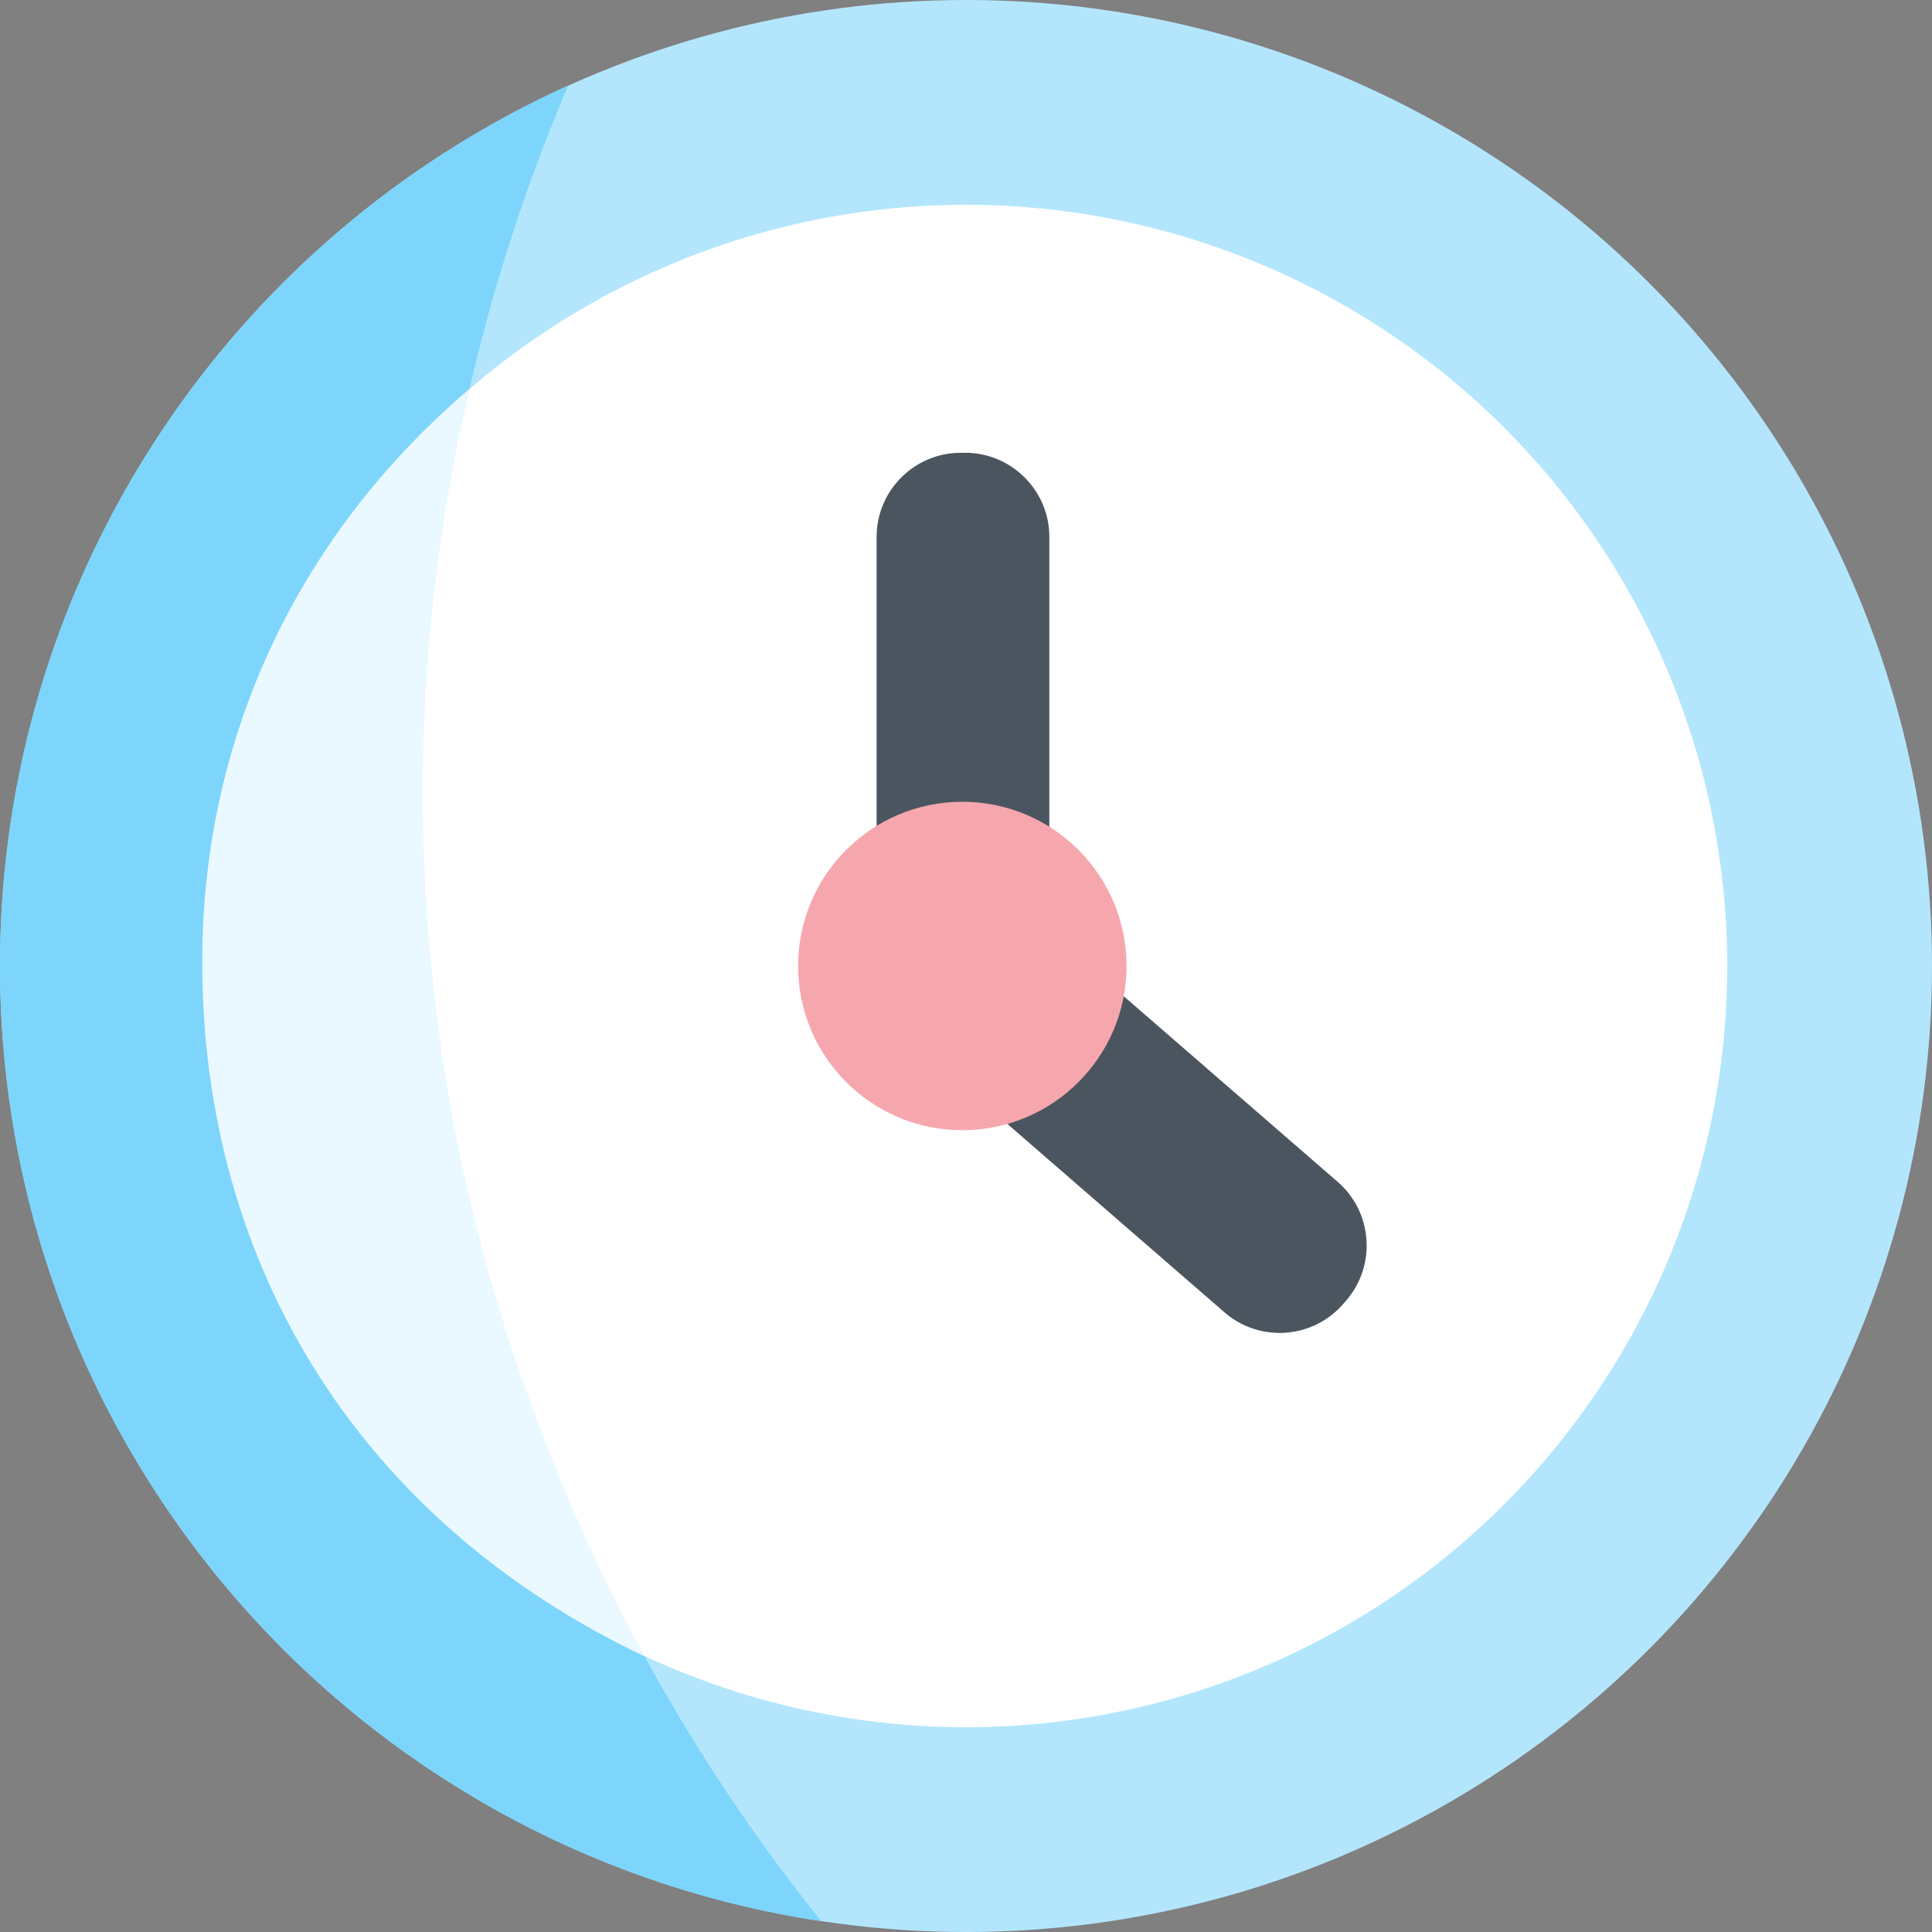 <?xml version="1.0" encoding="UTF-8"?>
<svg width="30px" height="30px" viewBox="0 0 30 30" version="1.1" xmlns="http://www.w3.org/2000/svg" xmlns:xlink="http://www.w3.org/1999/xlink">
    <rect x="0" y="0" width="30" height="30" fill="#808080" stroke="none"/>
    <title>Money in your bank in 5 mins </title>
    <g id="Page-1" stroke="none" stroke-width="1" fill="none" fill-rule="evenodd">
        <g id="Google-Pixel-6-Copy-19" transform="translate(-35, -415)" fill-rule="nonzero">
            <g id="Money-in-your-bank-in-5-mins-" transform="translate(35, 415)">
                <circle id="Oval" fill="#B3E6FD" cx="15" cy="15" r="15"></circle>
                <path d="M0,15 C0,22.521 5.535,28.749 12.754,29.833 C9.725,26.066 7.686,21.506 6.921,16.732 C6.091,11.555 6.763,6.147 8.824,1.327 C3.62,3.681 0,8.918 0,15 Z" id="Path" fill="#7DD5FB"></path>
                <circle id="Oval" fill="#FFFFFF" cx="15" cy="15" r="11.82"></circle>
                <path d="M3.14,14.937 C3.14,19.684 5.623,23.641 10.007,25.717 C8.498,22.941 7.421,19.852 6.921,16.732 C6.346,13.147 6.464,9.573 7.292,6.039 C4.735,8.207 3.14,11.322 3.14,14.937 Z" id="Path" fill="#E9F9FF"></path>
                <path d="M14.99,7.031 L14.916,7.031 C14.199,7.031 13.612,7.618 13.612,8.335 L13.612,14.073 C13.612,14.79 14.199,15.377 14.916,15.377 L14.99,15.377 C15.707,15.377 16.294,14.79 16.294,14.073 L16.294,8.335 C16.294,7.618 15.707,7.031 14.99,7.031 L14.99,7.031 Z" id="Path" fill="#4B555F"></path>
                <path d="M20.856,20.249 L20.904,20.194 C21.374,19.652 21.315,18.824 20.774,18.354 L16.44,14.594 C15.898,14.124 15.071,14.183 14.601,14.725 L14.552,14.78 C14.082,15.322 14.141,16.15 14.683,16.62 L19.016,20.38 C19.558,20.85 20.386,20.791 20.856,20.249 L20.856,20.249 Z" id="Path" fill="#4B555F"></path>
                <circle id="Oval" fill="#F6A7AE" cx="14.943" cy="15" r="2.55"></circle>
            </g>
        </g>
    </g>
</svg>